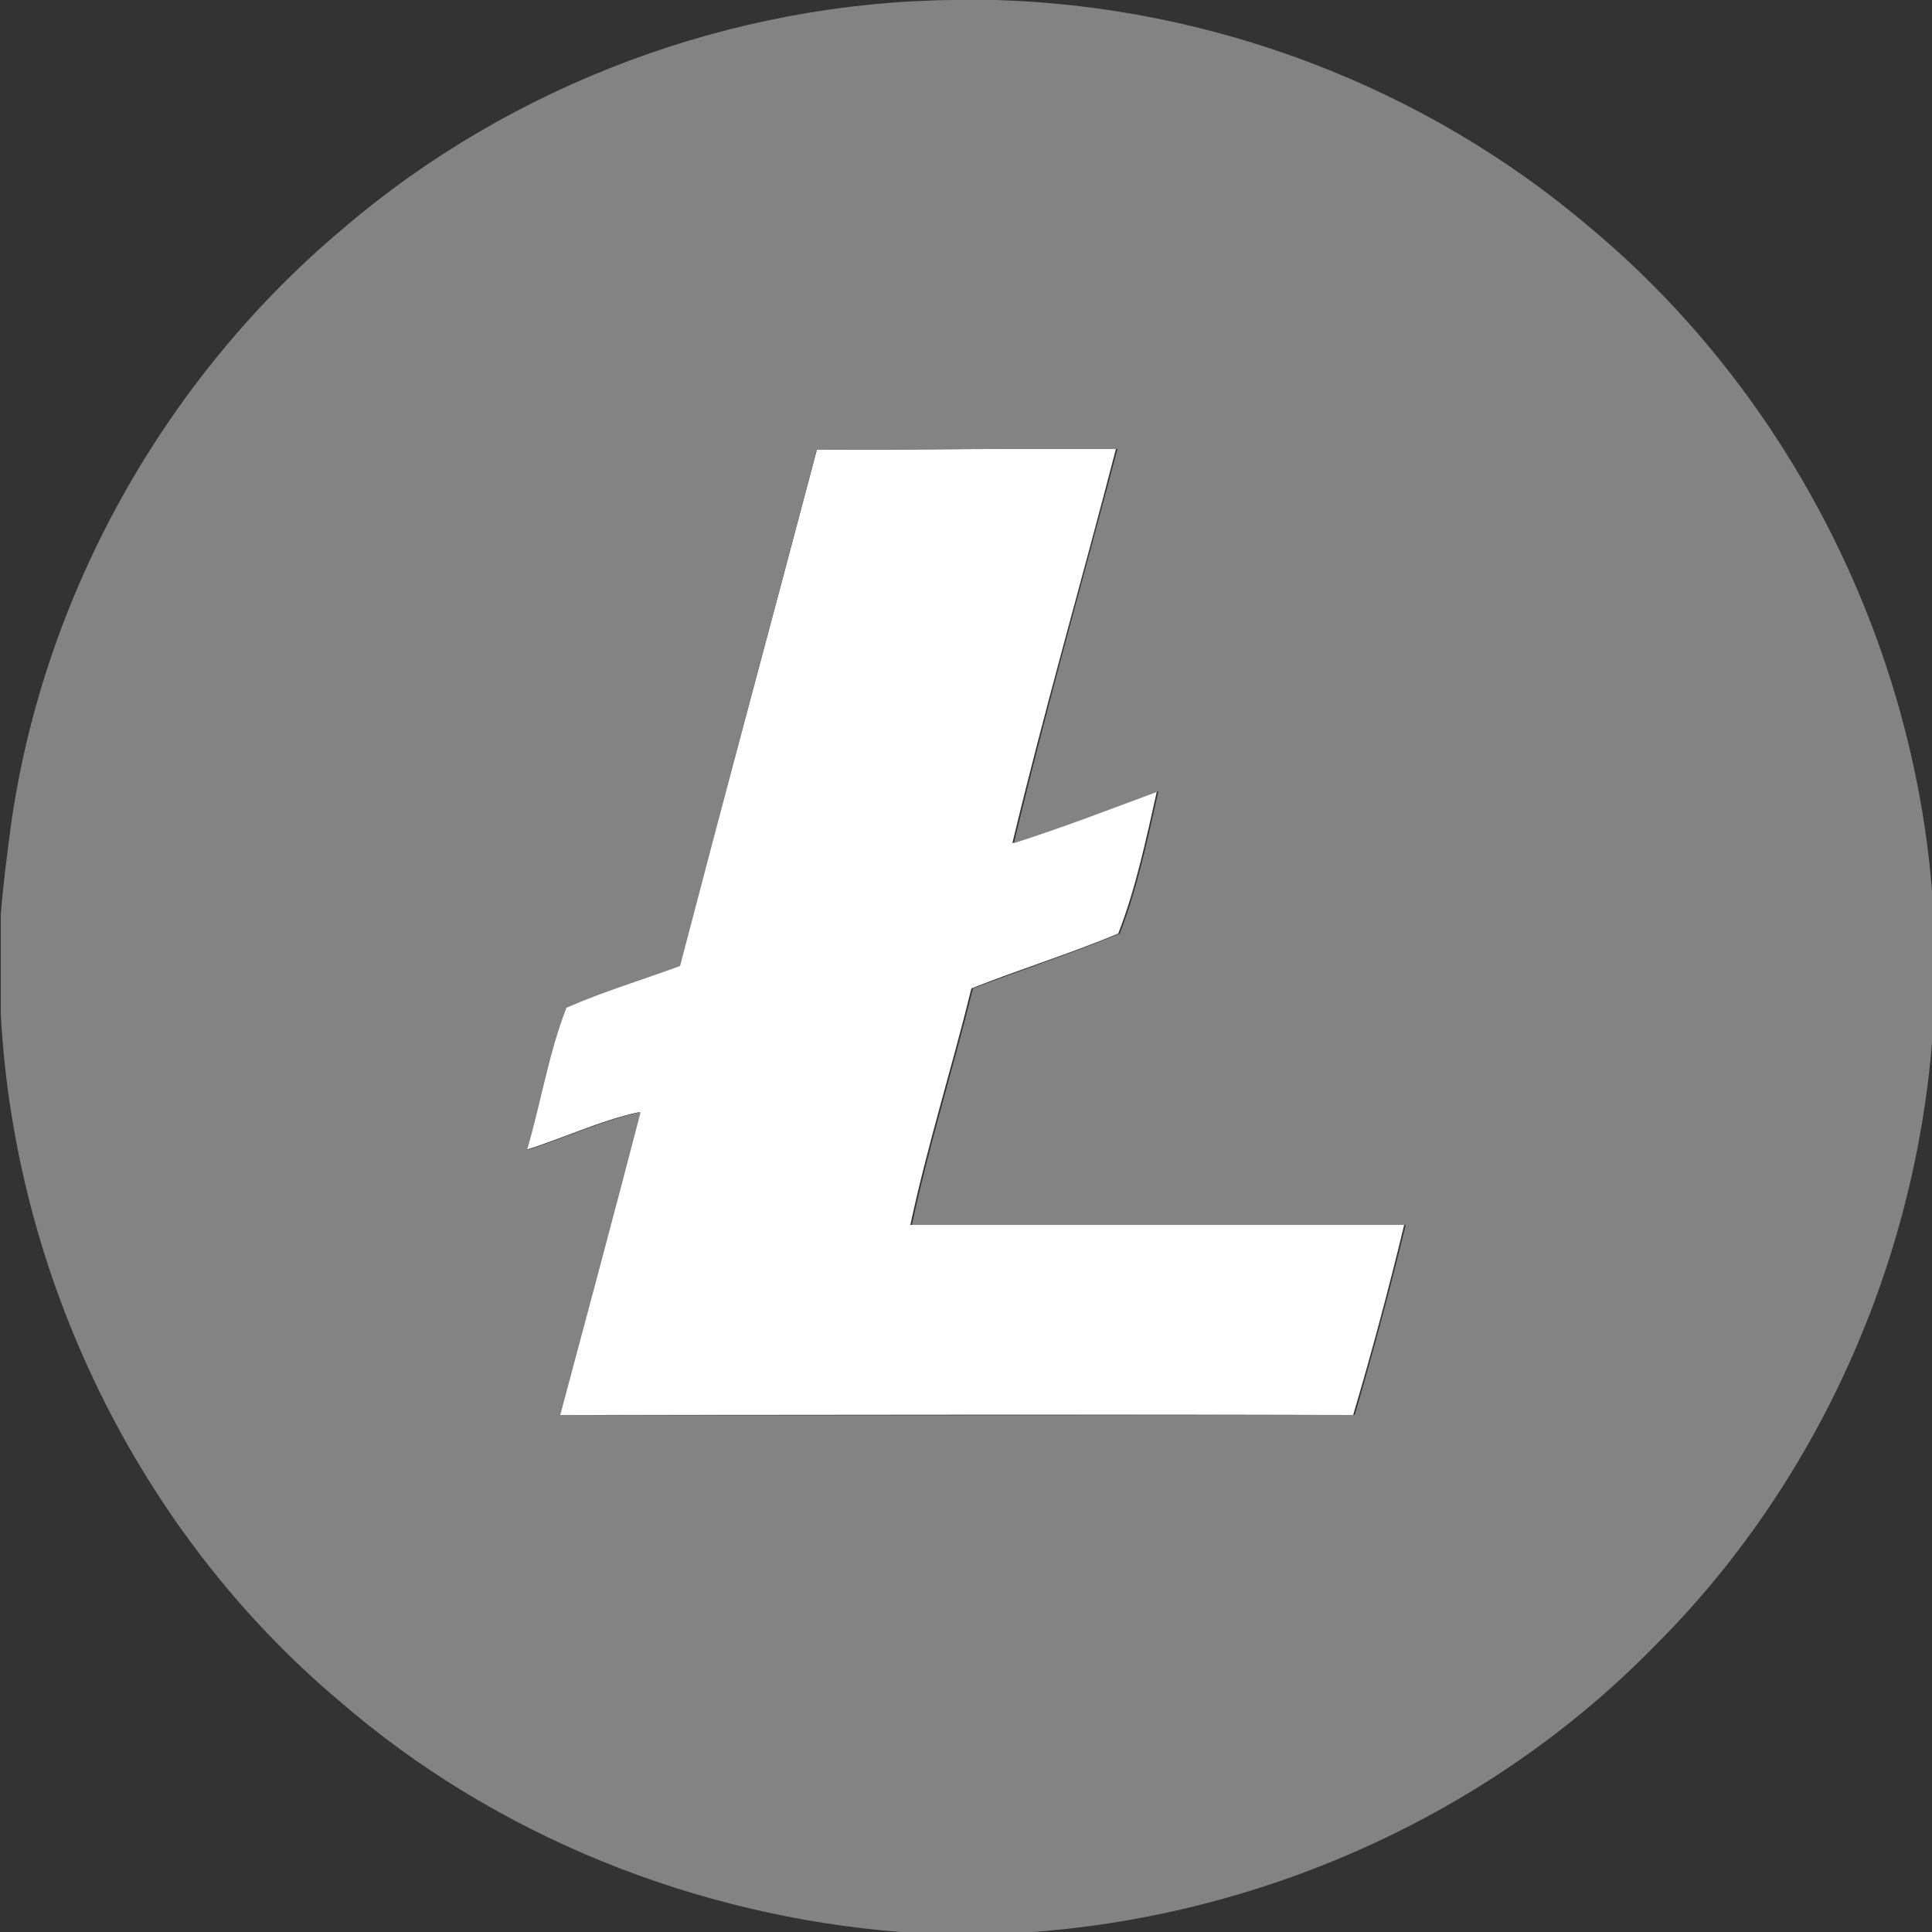 <?xml version="1.0" encoding="utf-8"?>
<!-- Generator: Adobe Illustrator 26.0.3, SVG Export Plug-In . SVG Version: 6.00 Build 0)  -->
<svg version="1.1" id="Layer_1" xmlns="http://www.w3.org/2000/svg" xmlns:xlink="http://www.w3.org/1999/xlink" x="0px" y="0px"
	 viewBox="0 0 250 250" style="enable-background:new 0 0 250 250;" xml:space="preserve">
<rect x="0" y="0" width="250" height="250" fill="#333333" stroke="none"/>
<style type="text/css">
	.st0{fill:#FFFFFF;}
	.st1{fill:#838383;}
</style>
<g id="_x23_ffffffff">
	<path class="st0" d="M105.7,58.2c12.9,0,25.8-0.2,38.7-0.1c-4.4,17-9.3,33.9-13.4,51c6.3-2,12.5-4.5,18.7-6.7
		c-1.4,6.2-2.7,12.5-5,18.4c-6.2,2.6-12.7,4.6-19,7.1c-2.5,10.2-5.7,20.3-7.9,30.6c21.3,0,42.6,0,63.9,0c-2,8.3-4.2,16.5-6.6,24.6
		c-34.3-0.1-68.6,0-102.8,0c3.4-13.1,7-26.1,10.4-39.2c-5.1,1.1-9.8,3.4-14.7,4.9c1.8-6.1,2.8-12.5,5.1-18.4
		c4.8-2.1,9.8-3.6,14.7-5.4C93.8,102.8,99.8,80.5,105.7,58.2z"/>
</g>
<g id="_x23_838383ff">
	<path class="st1" d="M123.3,0h5.5c28,0.8,55.5,11.2,76.9,29.4c25.8,21.5,42.1,53.8,44.4,87.2v17c-2.1,29.6-14.9,58.4-36,79.4
		c-21.1,21.6-50.4,34.8-80.5,37h-17.1c-26.5-2.1-52.4-12.4-72.6-29.9c-26-21.9-42-54.9-43.8-88.9v-12.8c0.3-3.9,0.8-7.7,1.3-11.5
		c4.2-30,20-58.1,43.2-77.5C66.3,10.9,94.7,0.3,123.3,0 M105.7,58.2C99.8,80.5,93.8,102.8,88,125c-4.9,1.8-9.9,3.3-14.7,5.4
		c-2.3,5.9-3.3,12.3-5.1,18.4c4.9-1.5,9.6-3.8,14.7-4.9c-3.4,13.1-6.9,26.1-10.4,39.2c34.3,0.1,68.6,0,102.8,0
		c2.4-8.2,4.6-16.4,6.6-24.6c-21.3,0-42.6,0-63.9,0c2.2-10.3,5.4-20.4,7.9-30.6c6.3-2.4,12.7-4.5,19-7.1c2.3-5.9,3.6-12.3,5-18.4
		c-6.2,2.3-12.4,4.7-18.7,6.7c4.1-17.1,8.9-34,13.4-51C131.6,58,118.7,58.2,105.7,58.2z"/>
</g>
</svg>
